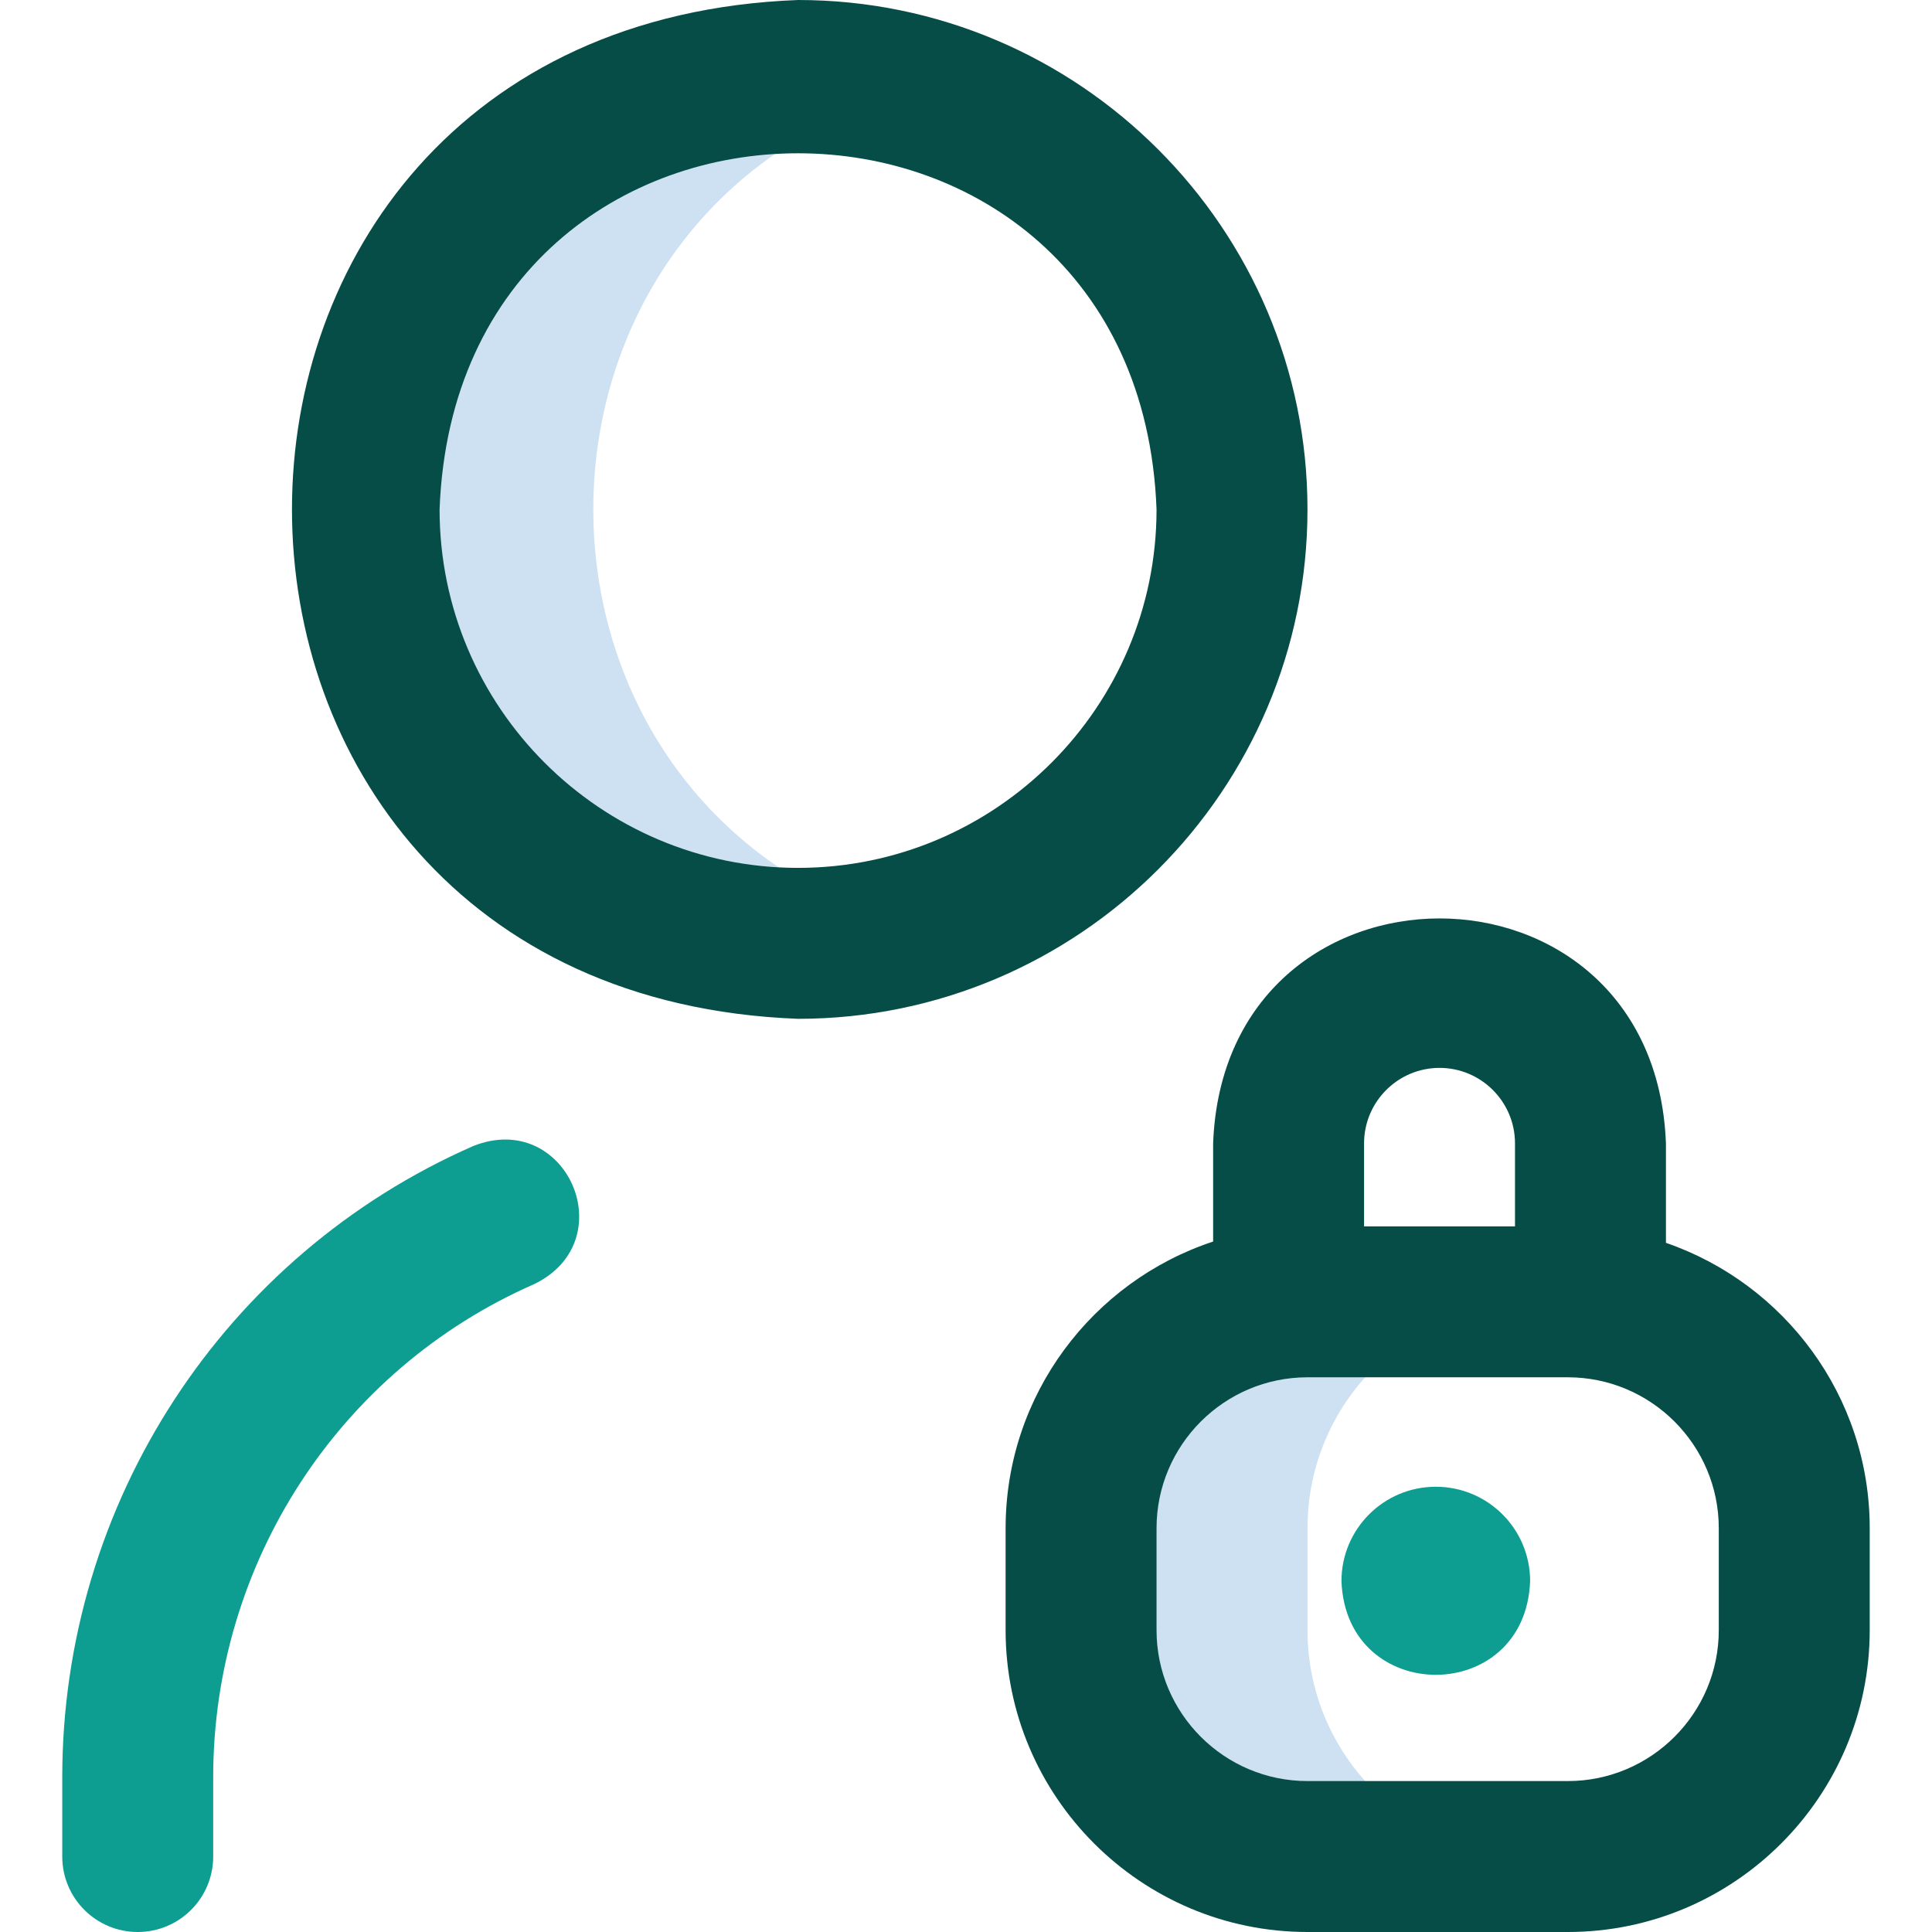 <svg width="100%" height="100%" viewBox="0 0 80 80" fill="none" xmlns="http://www.w3.org/2000/svg">
<g clip-path="url(#clip0_1392_2153)">
<path d="M36.913 38.188C25.613 42.044 13.181 33.092 13.397 21.093C13.181 9.096 25.615 0.139 36.913 3.998C20.447 9.401 20.457 32.791 36.913 38.188ZM54.141 67.499V63.281C54.141 58.103 58.338 53.906 63.516 53.906H54.141C48.963 53.906 44.766 58.103 44.766 63.281V67.499C44.766 72.677 48.963 76.874 54.141 76.874H63.516C58.338 76.874 54.141 72.677 54.141 67.499Z" fill="#CEE1F2"/>
<path d="M68.983 51.463V47.344C68.51 34.921 50.702 34.93 50.233 47.344V51.41C45.249 53.054 41.64 57.753 41.64 63.281V67.5C41.64 74.392 47.247 80 54.14 80H64.921C71.813 80 77.421 74.392 77.421 67.5V63.281C77.421 57.811 73.887 53.153 68.983 51.463ZM59.608 44.219C61.331 44.219 62.733 45.621 62.733 47.344V50.781H56.483V47.344C56.483 45.621 57.885 44.219 59.608 44.219ZM71.171 67.5C71.171 70.946 68.367 73.75 64.921 73.75H54.14C50.693 73.75 47.89 70.946 47.89 67.5V63.281C47.89 59.835 50.693 57.031 54.14 57.031H64.921C68.367 57.031 71.171 59.835 71.171 63.281V67.5ZM54.14 21.094C54.14 9.463 44.677 0 33.046 0C5.101 1.06 5.108 41.131 33.046 42.187C44.677 42.187 54.14 32.725 54.14 21.094ZM33.046 35.937C24.861 35.937 18.202 29.279 18.202 21.094C18.948 1.429 47.146 1.434 47.89 21.094C47.89 29.279 41.231 35.937 33.046 35.937Z" fill="#064D47"/>
<path d="M5.703 80C3.977 80 2.578 78.601 2.578 76.875V73.594C2.578 62.248 9.261 51.987 19.604 47.451C23.46 45.929 25.843 51.373 22.114 53.175C14.043 56.714 8.828 64.729 8.828 73.594V76.875C8.828 78.601 7.429 80 5.703 80ZM59.453 61.563C57.296 61.563 55.547 63.312 55.547 65.469C55.738 70.645 63.169 70.644 63.359 65.469C63.359 63.312 61.611 61.563 59.453 61.563Z" fill="#0D9E91"/>
</g>
</svg>
